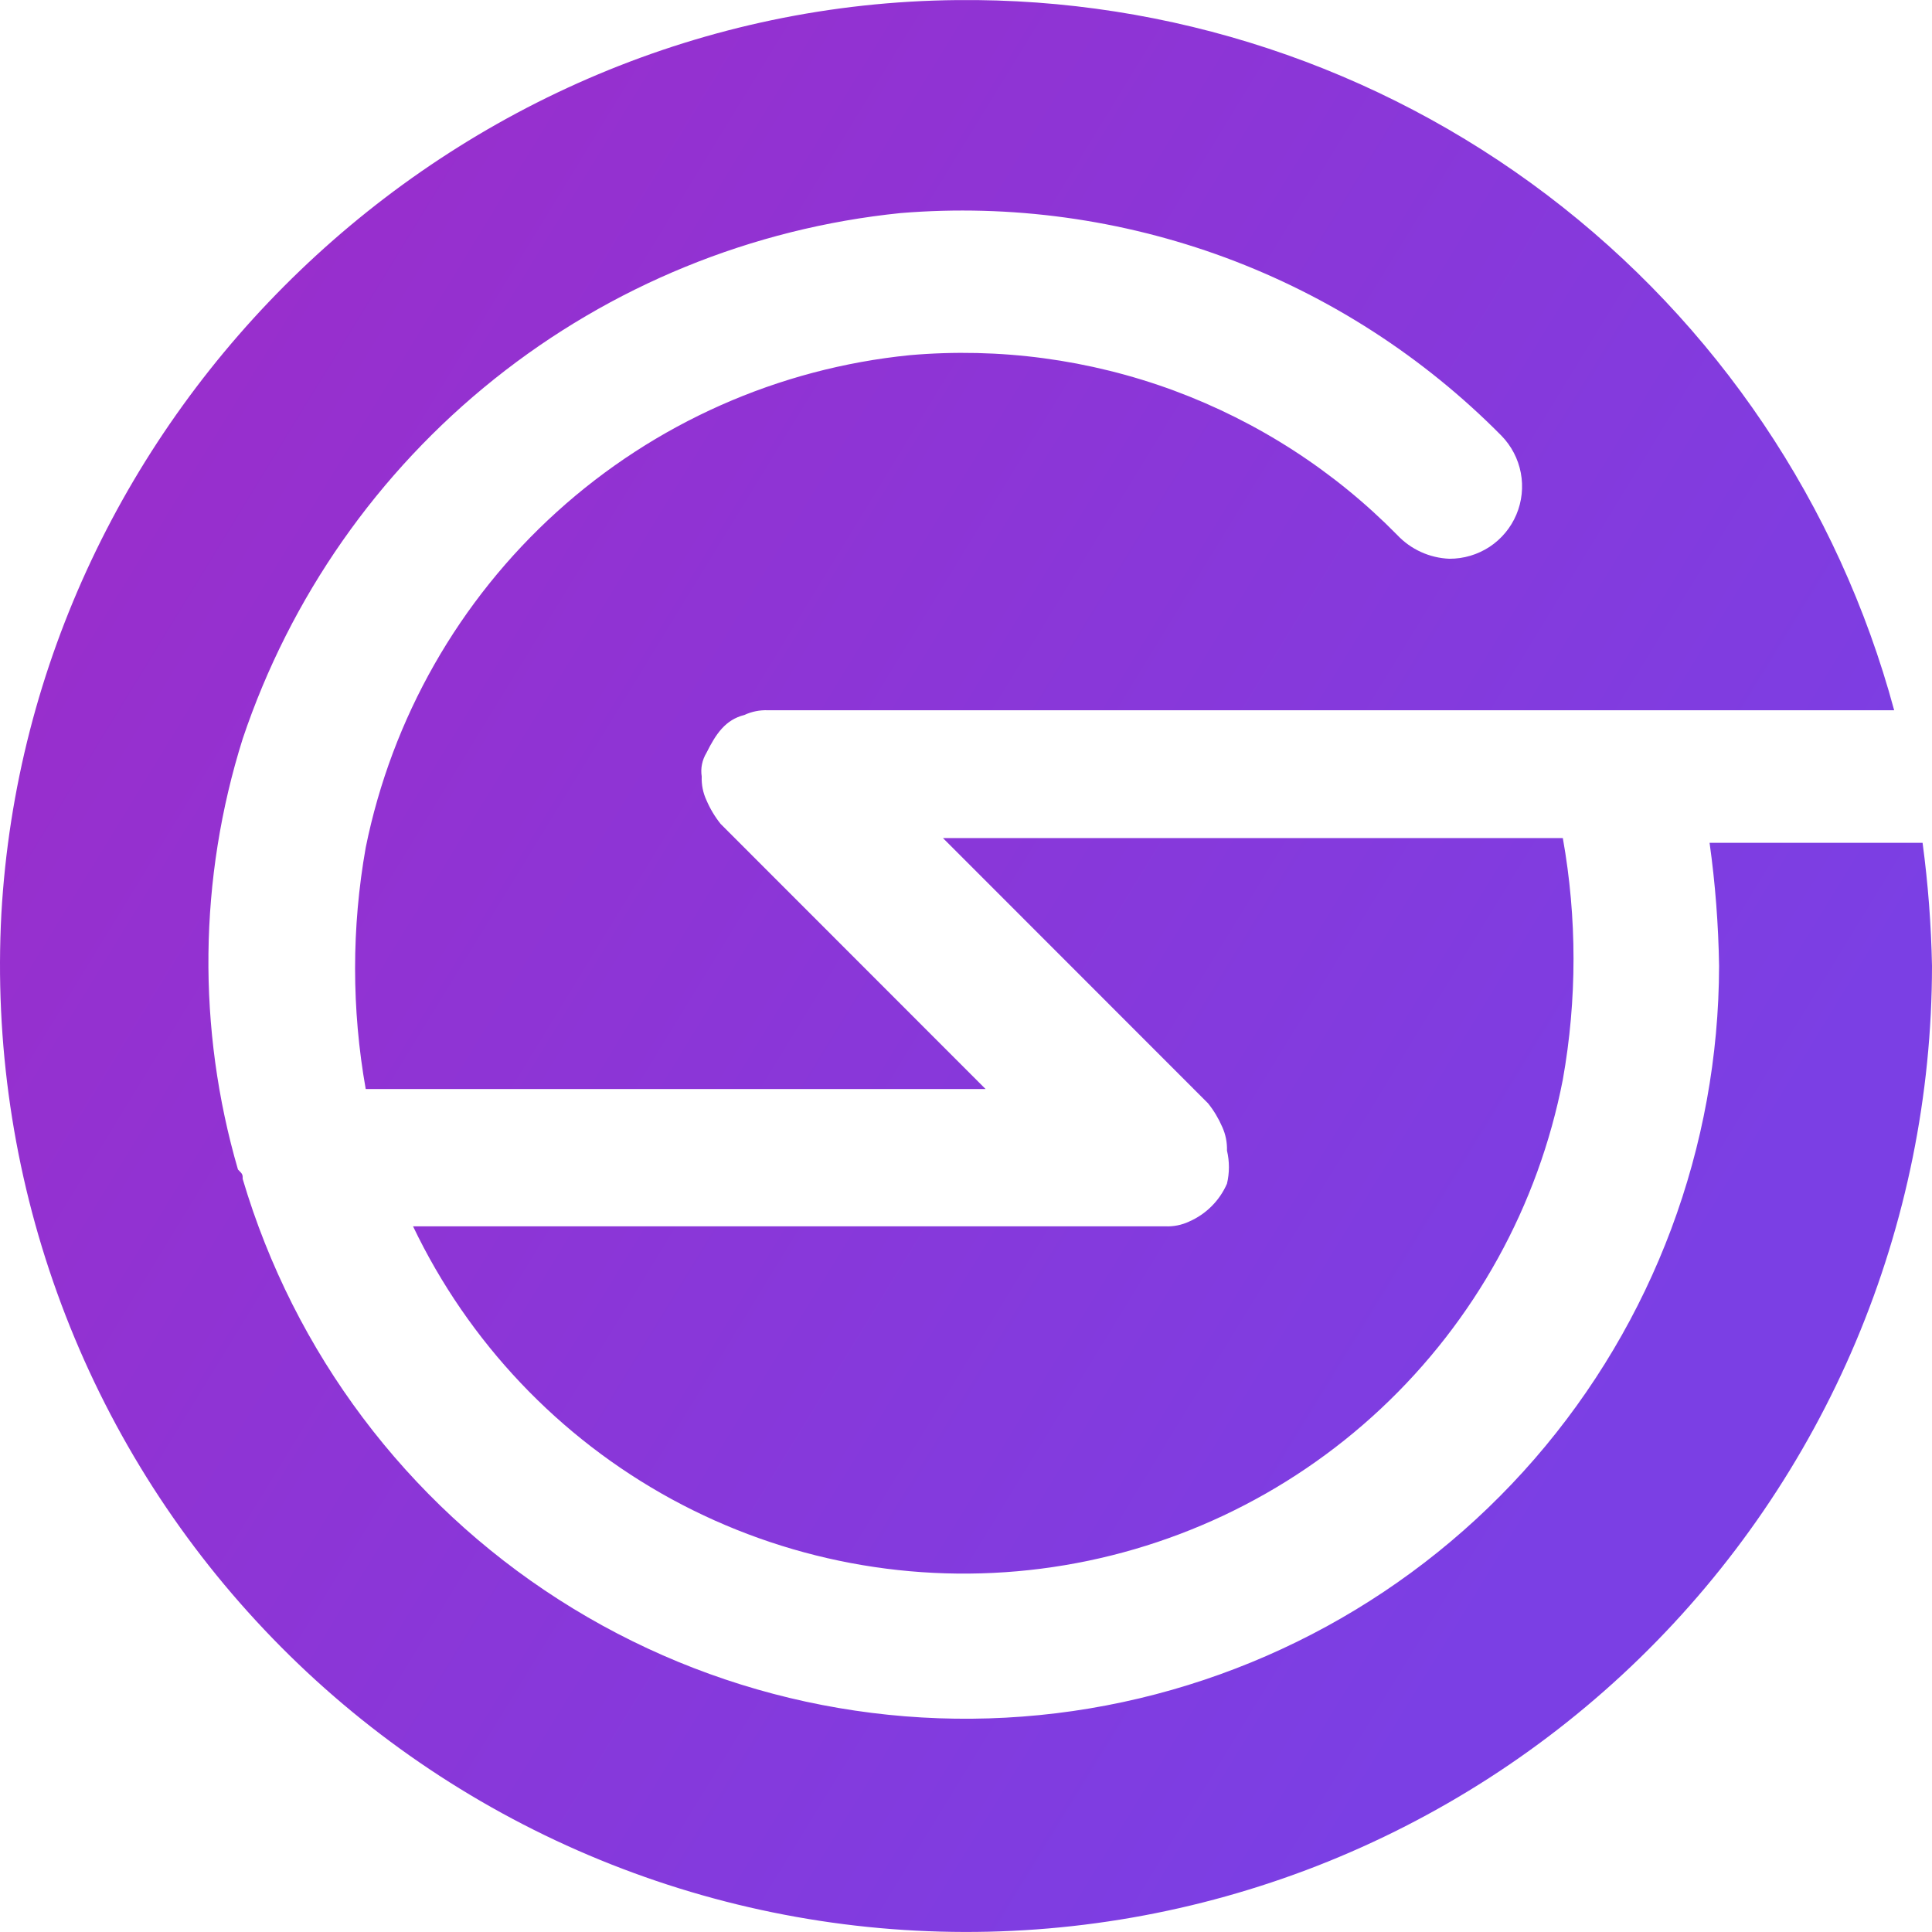 <svg xmlns="http://www.w3.org/2000/svg" width="24" height="24" viewBox="0 0 24 24" fill="none">
<path fill-rule="evenodd" clip-rule="evenodd" d="M21.355 11.999C21.347 11.487 21.308 10.977 21.237 10.47L23.883 10.47C23.951 10.977 23.99 11.487 24 11.999C23.999 13.602 23.677 15.189 23.054 16.666C22.43 18.143 21.517 19.48 20.368 20.599C19.22 21.717 17.859 22.593 16.366 23.177C14.873 23.76 13.279 24.039 11.677 23.995C10.075 23.952 8.498 23.588 7.038 22.925C5.579 22.262 4.267 21.314 3.181 20.135C2.094 18.957 1.254 17.573 0.711 16.064C0.167 14.556 -0.068 12.953 0.017 11.352C0.37 5.118 5.601 0.06 11.891 0.001C14.534 -0.026 17.111 0.825 19.218 2.422C21.324 4.019 22.841 6.27 23.53 8.823H9.54C9.438 8.819 9.338 8.839 9.246 8.882C9.011 8.941 8.893 9.117 8.776 9.352C8.722 9.441 8.701 9.545 8.717 9.646C8.713 9.748 8.733 9.849 8.776 9.941C8.821 10.046 8.88 10.145 8.952 10.235L12.243 13.528H4.543C4.367 12.536 4.367 11.521 4.543 10.529C4.869 8.92 5.701 7.459 6.918 6.358C8.134 5.257 9.671 4.575 11.303 4.412C12.415 4.315 13.534 4.465 14.581 4.851C15.627 5.238 16.576 5.851 17.358 6.647C17.527 6.826 17.759 6.931 18.004 6.941C18.182 6.942 18.356 6.89 18.504 6.793C18.652 6.695 18.768 6.556 18.837 6.392C18.906 6.229 18.925 6.048 18.892 5.874C18.859 5.7 18.775 5.539 18.651 5.412C17.684 4.434 16.514 3.679 15.225 3.201C13.935 2.724 12.556 2.534 11.186 2.647C9.341 2.835 7.589 3.551 6.14 4.709C4.691 5.867 3.606 7.418 3.015 9.177C2.468 10.916 2.447 12.778 2.956 14.528C2.99 14.562 3.004 14.576 3.01 14.594C3.015 14.606 3.015 14.621 3.015 14.646C3.654 16.803 5.048 18.658 6.942 19.871C8.836 21.085 11.103 21.576 13.329 21.255C15.554 20.933 17.59 19.821 19.064 18.122C20.538 16.422 21.351 14.249 21.355 11.999ZM14.771 15.175C14.982 15.083 15.15 14.915 15.242 14.704C15.274 14.569 15.274 14.428 15.242 14.293C15.245 14.191 15.225 14.091 15.183 13.999C15.137 13.893 15.078 13.794 15.006 13.705L11.714 10.411H19.414C19.591 11.403 19.591 12.419 19.414 13.411C19.11 14.977 18.319 16.407 17.155 17.498C15.991 18.589 14.513 19.285 12.931 19.487C11.349 19.689 9.744 19.386 8.343 18.623C6.943 17.859 5.819 16.673 5.131 15.234H14.477C14.579 15.238 14.679 15.218 14.771 15.175Z" fill="url(#paint0_linear_4258_8371)"/>
<defs>
<linearGradient id="paint0_linear_4258_8371" x1="-4.386" y1="1.973" x2="20.39" y2="17.135" gradientUnits="userSpaceOnUse">
<stop stop-color="#A229C5"/>
<stop offset="1" stop-color="#7B3FE4"/>
</linearGradient>
</defs>
</svg>